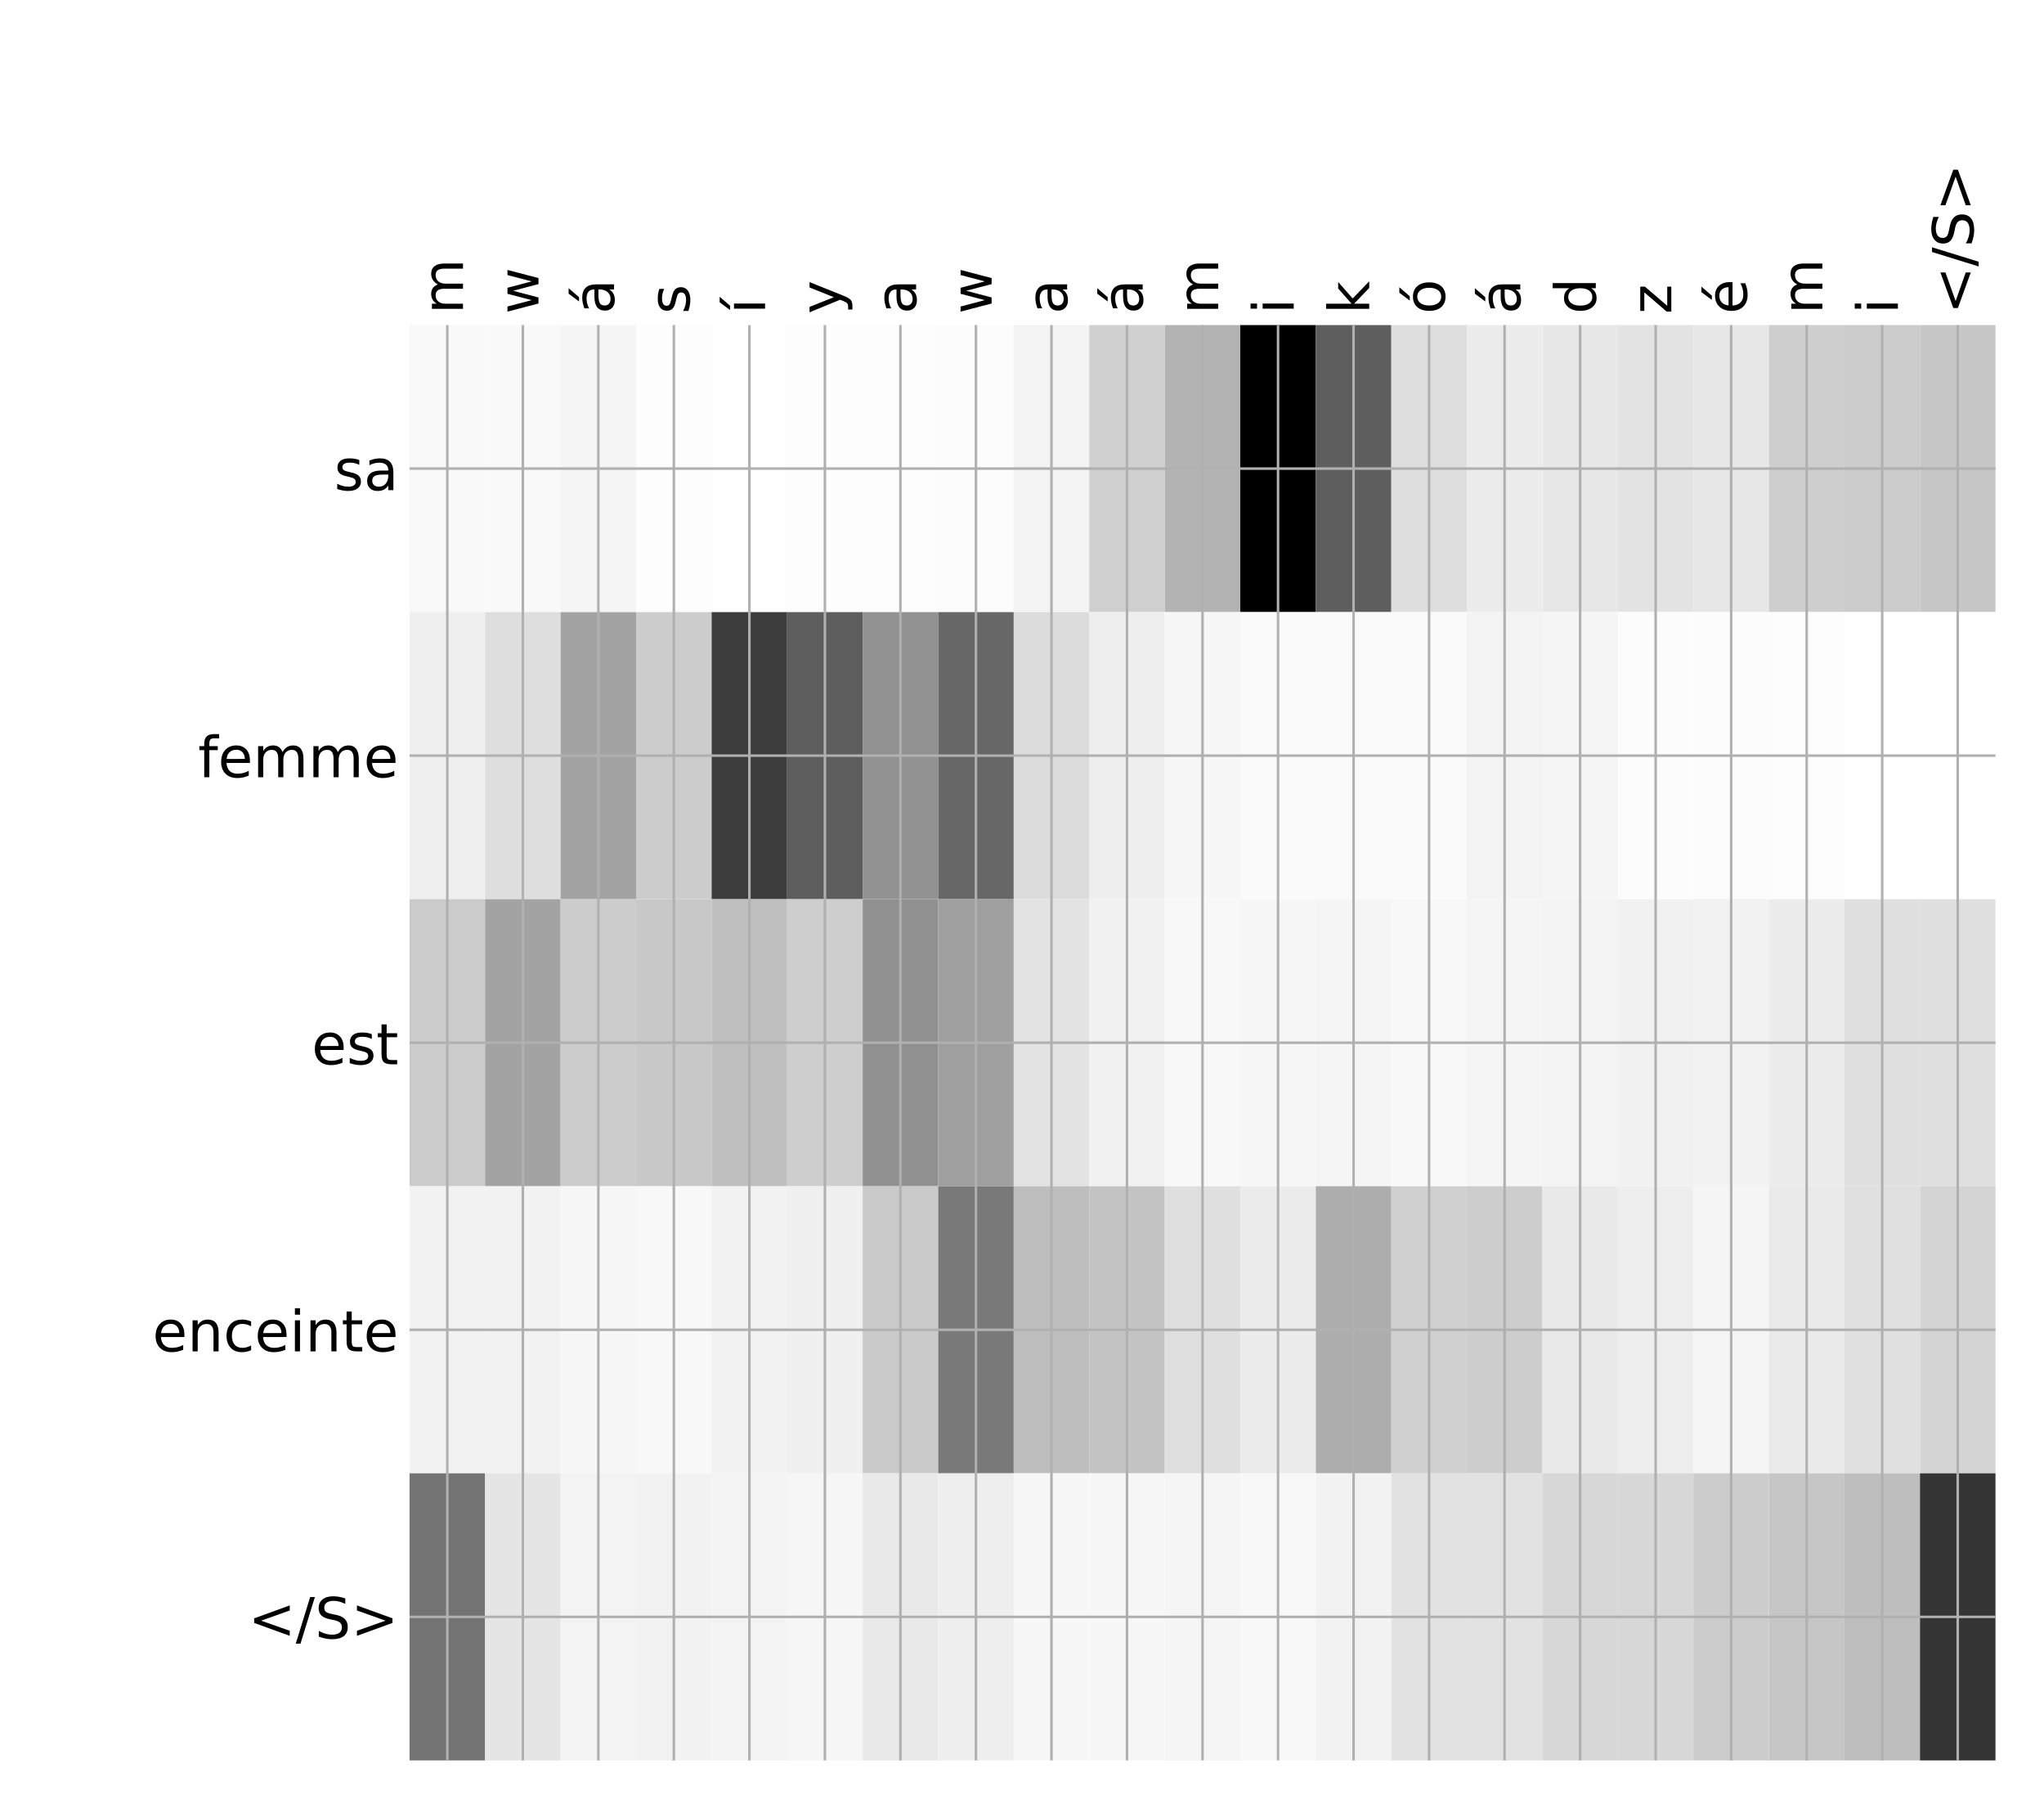 <?xml version="1.0" encoding="utf-8" standalone="no"?>
<!DOCTYPE svg PUBLIC "-//W3C//DTD SVG 1.1//EN"
  "http://www.w3.org/Graphics/SVG/1.1/DTD/svg11.dtd">
<!-- Created with matplotlib (http://matplotlib.org/) -->
<svg height="576pt" version="1.1" viewBox="0 0 648 576" width="648pt" xmlns="http://www.w3.org/2000/svg" xmlns:xlink="http://www.w3.org/1999/xlink">
 <defs>
  <style type="text/css">
*{stroke-linecap:butt;stroke-linejoin:round;}
  </style>
 </defs>
 <g id="figure_1">
  <g id="patch_1">
   <path d="M 0 576 
L 648 576 
L 648 0 
L 0 0 
z
" style="fill:#ffffff;"/>
  </g>
  <g id="axes_1">
   <g id="PolyCollection_1">
    <path clip-path="url(#pa2ff749b52)" d="M 129.839 103.033 
L 129.839 194.027 
L 153.781 194.027 
L 153.781 103.033 
L 129.839 103.033 
z
" style="fill:#f9f9f9;"/>
    <path clip-path="url(#pa2ff749b52)" d="M 153.781 103.033 
L 153.781 194.027 
L 177.723 194.027 
L 177.723 103.033 
L 153.781 103.033 
z
" style="fill:#f9f9f9;"/>
    <path clip-path="url(#pa2ff749b52)" d="M 177.723 103.033 
L 177.723 194.027 
L 201.665 194.027 
L 201.665 103.033 
L 177.723 103.033 
z
" style="fill:#f5f5f5;"/>
    <path clip-path="url(#pa2ff749b52)" d="M 201.665 103.033 
L 201.665 194.027 
L 225.607 194.027 
L 225.607 103.033 
L 201.665 103.033 
z
" style="fill:#fdfdfd;"/>
    <path clip-path="url(#pa2ff749b52)" d="M 225.607 103.033 
L 225.607 194.027 
L 249.549 194.027 
L 249.549 103.033 
L 225.607 103.033 
z
" style="fill:#fefefe;"/>
    <path clip-path="url(#pa2ff749b52)" d="M 249.549 103.033 
L 249.549 194.027 
L 273.491 194.027 
L 273.491 103.033 
L 249.549 103.033 
z
" style="fill:#fdfdfd;"/>
    <path clip-path="url(#pa2ff749b52)" d="M 273.491 103.033 
L 273.491 194.027 
L 297.433 194.027 
L 297.433 103.033 
L 273.491 103.033 
z
" style="fill:#fdfdfd;"/>
    <path clip-path="url(#pa2ff749b52)" d="M 297.433 103.033 
L 297.433 194.027 
L 321.375 194.027 
L 321.375 103.033 
L 297.433 103.033 
z
" style="fill:#fcfcfc;"/>
    <path clip-path="url(#pa2ff749b52)" d="M 321.375 103.033 
L 321.375 194.027 
L 345.316 194.027 
L 345.316 103.033 
L 321.375 103.033 
z
" style="fill:#f3f3f3;"/>
    <path clip-path="url(#pa2ff749b52)" d="M 345.316 103.033 
L 345.316 194.027 
L 369.258 194.027 
L 369.258 103.033 
L 345.316 103.033 
z
" style="fill:#d0d0d0;"/>
    <path clip-path="url(#pa2ff749b52)" d="M 369.258 103.033 
L 369.258 194.027 
L 393.2 194.027 
L 393.2 103.033 
L 369.258 103.033 
z
" style="fill:#b3b3b3;"/>
    <path clip-path="url(#pa2ff749b52)" d="M 393.2 103.033 
L 393.2 194.027 
L 417.142 194.027 
L 417.142 103.033 
L 393.2 103.033 
z
"/>
    <path clip-path="url(#pa2ff749b52)" d="M 417.142 103.033 
L 417.142 194.027 
L 441.084 194.027 
L 441.084 103.033 
L 417.142 103.033 
z
" style="fill:#5e5e5e;"/>
    <path clip-path="url(#pa2ff749b52)" d="M 441.084 103.033 
L 441.084 194.027 
L 465.026 194.027 
L 465.026 103.033 
L 441.084 103.033 
z
" style="fill:#dedede;"/>
    <path clip-path="url(#pa2ff749b52)" d="M 465.026 103.033 
L 465.026 194.027 
L 488.968 194.027 
L 488.968 103.033 
L 465.026 103.033 
z
" style="fill:#ececec;"/>
    <path clip-path="url(#pa2ff749b52)" d="M 488.968 103.033 
L 488.968 194.027 
L 512.91 194.027 
L 512.91 103.033 
L 488.968 103.033 
z
" style="fill:#e7e7e7;"/>
    <path clip-path="url(#pa2ff749b52)" d="M 512.91 103.033 
L 512.91 194.027 
L 536.852 194.027 
L 536.852 103.033 
L 512.91 103.033 
z
" style="fill:#e3e3e3;"/>
    <path clip-path="url(#pa2ff749b52)" d="M 536.852 103.033 
L 536.852 194.027 
L 560.794 194.027 
L 560.794 103.033 
L 536.852 103.033 
z
" style="fill:#e7e7e7;"/>
    <path clip-path="url(#pa2ff749b52)" d="M 560.794 103.033 
L 560.794 194.027 
L 584.736 194.027 
L 584.736 103.033 
L 560.794 103.033 
z
" style="fill:#cecece;"/>
    <path clip-path="url(#pa2ff749b52)" d="M 584.736 103.033 
L 584.736 194.027 
L 608.678 194.027 
L 608.678 103.033 
L 584.736 103.033 
z
" style="fill:#cbcbcb;"/>
    <path clip-path="url(#pa2ff749b52)" d="M 608.678 103.033 
L 608.678 194.027 
L 632.62 194.027 
L 632.62 103.033 
L 608.678 103.033 
z
" style="fill:#c6c6c6;"/>
    <path clip-path="url(#pa2ff749b52)" d="M 129.839 194.027 
L 129.839 285.02 
L 153.781 285.02 
L 153.781 194.027 
L 129.839 194.027 
z
" style="fill:#efefef;"/>
    <path clip-path="url(#pa2ff749b52)" d="M 153.781 194.027 
L 153.781 285.02 
L 177.723 285.02 
L 177.723 194.027 
L 153.781 194.027 
z
" style="fill:#dedede;"/>
    <path clip-path="url(#pa2ff749b52)" d="M 177.723 194.027 
L 177.723 285.02 
L 201.665 285.02 
L 201.665 194.027 
L 177.723 194.027 
z
" style="fill:#a3a3a3;"/>
    <path clip-path="url(#pa2ff749b52)" d="M 201.665 194.027 
L 201.665 285.02 
L 225.607 285.02 
L 225.607 194.027 
L 201.665 194.027 
z
" style="fill:#cccccc;"/>
    <path clip-path="url(#pa2ff749b52)" d="M 225.607 194.027 
L 225.607 285.02 
L 249.549 285.02 
L 249.549 194.027 
L 225.607 194.027 
z
" style="fill:#3c3c3c;"/>
    <path clip-path="url(#pa2ff749b52)" d="M 249.549 194.027 
L 249.549 285.02 
L 273.491 285.02 
L 273.491 194.027 
L 249.549 194.027 
z
" style="fill:#5d5d5d;"/>
    <path clip-path="url(#pa2ff749b52)" d="M 273.491 194.027 
L 273.491 285.02 
L 297.433 285.02 
L 297.433 194.027 
L 273.491 194.027 
z
" style="fill:#929292;"/>
    <path clip-path="url(#pa2ff749b52)" d="M 297.433 194.027 
L 297.433 285.02 
L 321.375 285.02 
L 321.375 194.027 
L 297.433 194.027 
z
" style="fill:#676767;"/>
    <path clip-path="url(#pa2ff749b52)" d="M 321.375 194.027 
L 321.375 285.02 
L 345.316 285.02 
L 345.316 194.027 
L 321.375 194.027 
z
" style="fill:#dcdcdc;"/>
    <path clip-path="url(#pa2ff749b52)" d="M 345.316 194.027 
L 345.316 285.02 
L 369.258 285.02 
L 369.258 194.027 
L 345.316 194.027 
z
" style="fill:#eeeeee;"/>
    <path clip-path="url(#pa2ff749b52)" d="M 369.258 194.027 
L 369.258 285.02 
L 393.2 285.02 
L 393.2 194.027 
L 369.258 194.027 
z
" style="fill:#f7f7f7;"/>
    <path clip-path="url(#pa2ff749b52)" d="M 393.2 194.027 
L 393.2 285.02 
L 417.142 285.02 
L 417.142 194.027 
L 393.2 194.027 
z
" style="fill:#fafafa;"/>
    <path clip-path="url(#pa2ff749b52)" d="M 417.142 194.027 
L 417.142 285.02 
L 441.084 285.02 
L 441.084 194.027 
L 417.142 194.027 
z
" style="fill:#fafafa;"/>
    <path clip-path="url(#pa2ff749b52)" d="M 441.084 194.027 
L 441.084 285.02 
L 465.026 285.02 
L 465.026 194.027 
L 441.084 194.027 
z
" style="fill:#fafafa;"/>
    <path clip-path="url(#pa2ff749b52)" d="M 465.026 194.027 
L 465.026 285.02 
L 488.968 285.02 
L 488.968 194.027 
L 465.026 194.027 
z
" style="fill:#f4f4f4;"/>
    <path clip-path="url(#pa2ff749b52)" d="M 488.968 194.027 
L 488.968 285.02 
L 512.91 285.02 
L 512.91 194.027 
L 488.968 194.027 
z
" style="fill:#f5f5f5;"/>
    <path clip-path="url(#pa2ff749b52)" d="M 512.91 194.027 
L 512.91 285.02 
L 536.852 285.02 
L 536.852 194.027 
L 512.91 194.027 
z
" style="fill:#fcfcfc;"/>
    <path clip-path="url(#pa2ff749b52)" d="M 536.852 194.027 
L 536.852 285.02 
L 560.794 285.02 
L 560.794 194.027 
L 536.852 194.027 
z
" style="fill:#fcfcfc;"/>
    <path clip-path="url(#pa2ff749b52)" d="M 560.794 194.027 
L 560.794 285.02 
L 584.736 285.02 
L 584.736 194.027 
L 560.794 194.027 
z
" style="fill:#fdfdfd;"/>
    <path clip-path="url(#pa2ff749b52)" d="M 584.736 194.027 
L 584.736 285.02 
L 608.678 285.02 
L 608.678 194.027 
L 584.736 194.027 
z
" style="fill:#ffffff;"/>
    <path clip-path="url(#pa2ff749b52)" d="M 608.678 194.027 
L 608.678 285.02 
L 632.62 285.02 
L 632.62 194.027 
L 608.678 194.027 
z
" style="fill:#ffffff;"/>
    <path clip-path="url(#pa2ff749b52)" d="M 129.839 285.02 
L 129.839 376.013 
L 153.781 376.013 
L 153.781 285.02 
L 129.839 285.02 
z
" style="fill:#cbcbcb;"/>
    <path clip-path="url(#pa2ff749b52)" d="M 153.781 285.02 
L 153.781 376.013 
L 177.723 376.013 
L 177.723 285.02 
L 153.781 285.02 
z
" style="fill:#a3a3a3;"/>
    <path clip-path="url(#pa2ff749b52)" d="M 177.723 285.02 
L 177.723 376.013 
L 201.665 376.013 
L 201.665 285.02 
L 177.723 285.02 
z
" style="fill:#cccccc;"/>
    <path clip-path="url(#pa2ff749b52)" d="M 201.665 285.02 
L 201.665 376.013 
L 225.607 376.013 
L 225.607 285.02 
L 201.665 285.02 
z
" style="fill:#c8c8c8;"/>
    <path clip-path="url(#pa2ff749b52)" d="M 225.607 285.02 
L 225.607 376.013 
L 249.549 376.013 
L 249.549 285.02 
L 225.607 285.02 
z
" style="fill:#bfbfbf;"/>
    <path clip-path="url(#pa2ff749b52)" d="M 249.549 285.02 
L 249.549 376.013 
L 273.491 376.013 
L 273.491 285.02 
L 249.549 285.02 
z
" style="fill:#cecece;"/>
    <path clip-path="url(#pa2ff749b52)" d="M 273.491 285.02 
L 273.491 376.013 
L 297.433 376.013 
L 297.433 285.02 
L 273.491 285.02 
z
" style="fill:#909090;"/>
    <path clip-path="url(#pa2ff749b52)" d="M 297.433 285.02 
L 297.433 376.013 
L 321.375 376.013 
L 321.375 285.02 
L 297.433 285.02 
z
" style="fill:#9f9f9f;"/>
    <path clip-path="url(#pa2ff749b52)" d="M 321.375 285.02 
L 321.375 376.013 
L 345.316 376.013 
L 345.316 285.02 
L 321.375 285.02 
z
" style="fill:#e3e3e3;"/>
    <path clip-path="url(#pa2ff749b52)" d="M 345.316 285.02 
L 345.316 376.013 
L 369.258 376.013 
L 369.258 285.02 
L 345.316 285.02 
z
" style="fill:#f1f1f1;"/>
    <path clip-path="url(#pa2ff749b52)" d="M 369.258 285.02 
L 369.258 376.013 
L 393.2 376.013 
L 393.2 285.02 
L 369.258 285.02 
z
" style="fill:#f8f8f8;"/>
    <path clip-path="url(#pa2ff749b52)" d="M 393.2 285.02 
L 393.2 376.013 
L 417.142 376.013 
L 417.142 285.02 
L 393.2 285.02 
z
" style="fill:#f7f7f7;"/>
    <path clip-path="url(#pa2ff749b52)" d="M 417.142 285.02 
L 417.142 376.013 
L 441.084 376.013 
L 441.084 285.02 
L 417.142 285.02 
z
" style="fill:#f5f5f5;"/>
    <path clip-path="url(#pa2ff749b52)" d="M 441.084 285.02 
L 441.084 376.013 
L 465.026 376.013 
L 465.026 285.02 
L 441.084 285.02 
z
" style="fill:#f8f8f8;"/>
    <path clip-path="url(#pa2ff749b52)" d="M 465.026 285.02 
L 465.026 376.013 
L 488.968 376.013 
L 488.968 285.02 
L 465.026 285.02 
z
" style="fill:#f5f5f5;"/>
    <path clip-path="url(#pa2ff749b52)" d="M 488.968 285.02 
L 488.968 376.013 
L 512.91 376.013 
L 512.91 285.02 
L 488.968 285.02 
z
" style="fill:#f3f3f3;"/>
    <path clip-path="url(#pa2ff749b52)" d="M 512.91 285.02 
L 512.91 376.013 
L 536.852 376.013 
L 536.852 285.02 
L 512.91 285.02 
z
" style="fill:#f1f1f1;"/>
    <path clip-path="url(#pa2ff749b52)" d="M 536.852 285.02 
L 536.852 376.013 
L 560.794 376.013 
L 560.794 285.02 
L 536.852 285.02 
z
" style="fill:#f2f2f2;"/>
    <path clip-path="url(#pa2ff749b52)" d="M 560.794 285.02 
L 560.794 376.013 
L 584.736 376.013 
L 584.736 285.02 
L 560.794 285.02 
z
" style="fill:#ececec;"/>
    <path clip-path="url(#pa2ff749b52)" d="M 584.736 285.02 
L 584.736 376.013 
L 608.678 376.013 
L 608.678 285.02 
L 584.736 285.02 
z
" style="fill:#dfdfdf;"/>
    <path clip-path="url(#pa2ff749b52)" d="M 608.678 285.02 
L 608.678 376.013 
L 632.62 376.013 
L 632.62 285.02 
L 608.678 285.02 
z
" style="fill:#dfdfdf;"/>
    <path clip-path="url(#pa2ff749b52)" d="M 129.839 376.013 
L 129.839 467.007 
L 153.781 467.007 
L 153.781 376.013 
L 129.839 376.013 
z
" style="fill:#f2f2f2;"/>
    <path clip-path="url(#pa2ff749b52)" d="M 153.781 376.013 
L 153.781 467.007 
L 177.723 467.007 
L 177.723 376.013 
L 153.781 376.013 
z
" style="fill:#f2f2f2;"/>
    <path clip-path="url(#pa2ff749b52)" d="M 177.723 376.013 
L 177.723 467.007 
L 201.665 467.007 
L 201.665 376.013 
L 177.723 376.013 
z
" style="fill:#f7f7f7;"/>
    <path clip-path="url(#pa2ff749b52)" d="M 201.665 376.013 
L 201.665 467.007 
L 225.607 467.007 
L 225.607 376.013 
L 201.665 376.013 
z
" style="fill:#f8f8f8;"/>
    <path clip-path="url(#pa2ff749b52)" d="M 225.607 376.013 
L 225.607 467.007 
L 249.549 467.007 
L 249.549 376.013 
L 225.607 376.013 
z
" style="fill:#f2f2f2;"/>
    <path clip-path="url(#pa2ff749b52)" d="M 249.549 376.013 
L 249.549 467.007 
L 273.491 467.007 
L 273.491 376.013 
L 249.549 376.013 
z
" style="fill:#f0f0f0;"/>
    <path clip-path="url(#pa2ff749b52)" d="M 273.491 376.013 
L 273.491 467.007 
L 297.433 467.007 
L 297.433 376.013 
L 273.491 376.013 
z
" style="fill:#cacaca;"/>
    <path clip-path="url(#pa2ff749b52)" d="M 297.433 376.013 
L 297.433 467.007 
L 321.375 467.007 
L 321.375 376.013 
L 297.433 376.013 
z
" style="fill:#797979;"/>
    <path clip-path="url(#pa2ff749b52)" d="M 321.375 376.013 
L 321.375 467.007 
L 345.316 467.007 
L 345.316 376.013 
L 321.375 376.013 
z
" style="fill:#bebebe;"/>
    <path clip-path="url(#pa2ff749b52)" d="M 345.316 376.013 
L 345.316 467.007 
L 369.258 467.007 
L 369.258 376.013 
L 345.316 376.013 
z
" style="fill:#c3c3c3;"/>
    <path clip-path="url(#pa2ff749b52)" d="M 369.258 376.013 
L 369.258 467.007 
L 393.2 467.007 
L 393.2 376.013 
L 369.258 376.013 
z
" style="fill:#dfdfdf;"/>
    <path clip-path="url(#pa2ff749b52)" d="M 393.2 376.013 
L 393.2 467.007 
L 417.142 467.007 
L 417.142 376.013 
L 393.2 376.013 
z
" style="fill:#ececec;"/>
    <path clip-path="url(#pa2ff749b52)" d="M 417.142 376.013 
L 417.142 467.007 
L 441.084 467.007 
L 441.084 376.013 
L 417.142 376.013 
z
" style="fill:#adadad;"/>
    <path clip-path="url(#pa2ff749b52)" d="M 441.084 376.013 
L 441.084 467.007 
L 465.026 467.007 
L 465.026 376.013 
L 441.084 376.013 
z
" style="fill:#d0d0d0;"/>
    <path clip-path="url(#pa2ff749b52)" d="M 465.026 376.013 
L 465.026 467.007 
L 488.968 467.007 
L 488.968 376.013 
L 465.026 376.013 
z
" style="fill:#cdcdcd;"/>
    <path clip-path="url(#pa2ff749b52)" d="M 488.968 376.013 
L 488.968 467.007 
L 512.91 467.007 
L 512.91 376.013 
L 488.968 376.013 
z
" style="fill:#e9e9e9;"/>
    <path clip-path="url(#pa2ff749b52)" d="M 512.91 376.013 
L 512.91 467.007 
L 536.852 467.007 
L 536.852 376.013 
L 512.91 376.013 
z
" style="fill:#eeeeee;"/>
    <path clip-path="url(#pa2ff749b52)" d="M 536.852 376.013 
L 536.852 467.007 
L 560.794 467.007 
L 560.794 376.013 
L 536.852 376.013 
z
" style="fill:#f5f5f5;"/>
    <path clip-path="url(#pa2ff749b52)" d="M 560.794 376.013 
L 560.794 467.007 
L 584.736 467.007 
L 584.736 376.013 
L 560.794 376.013 
z
" style="fill:#eaeaea;"/>
    <path clip-path="url(#pa2ff749b52)" d="M 584.736 376.013 
L 584.736 467.007 
L 608.678 467.007 
L 608.678 376.013 
L 584.736 376.013 
z
" style="fill:#e0e0e0;"/>
    <path clip-path="url(#pa2ff749b52)" d="M 608.678 376.013 
L 608.678 467.007 
L 632.62 467.007 
L 632.62 376.013 
L 608.678 376.013 
z
" style="fill:#d4d4d4;"/>
    <path clip-path="url(#pa2ff749b52)" d="M 129.839 467.007 
L 129.839 558 
L 153.781 558 
L 153.781 467.007 
L 129.839 467.007 
z
" style="fill:#737373;"/>
    <path clip-path="url(#pa2ff749b52)" d="M 153.781 467.007 
L 153.781 558 
L 177.723 558 
L 177.723 467.007 
L 153.781 467.007 
z
" style="fill:#e5e5e5;"/>
    <path clip-path="url(#pa2ff749b52)" d="M 177.723 467.007 
L 177.723 558 
L 201.665 558 
L 201.665 467.007 
L 177.723 467.007 
z
" style="fill:#f3f3f3;"/>
    <path clip-path="url(#pa2ff749b52)" d="M 201.665 467.007 
L 201.665 558 
L 225.607 558 
L 225.607 467.007 
L 201.665 467.007 
z
" style="fill:#f2f2f2;"/>
    <path clip-path="url(#pa2ff749b52)" d="M 225.607 467.007 
L 225.607 558 
L 249.549 558 
L 249.549 467.007 
L 225.607 467.007 
z
" style="fill:#f3f3f3;"/>
    <path clip-path="url(#pa2ff749b52)" d="M 249.549 467.007 
L 249.549 558 
L 273.491 558 
L 273.491 467.007 
L 249.549 467.007 
z
" style="fill:#f6f6f6;"/>
    <path clip-path="url(#pa2ff749b52)" d="M 273.491 467.007 
L 273.491 558 
L 297.433 558 
L 297.433 467.007 
L 273.491 467.007 
z
" style="fill:#e9e9e9;"/>
    <path clip-path="url(#pa2ff749b52)" d="M 297.433 467.007 
L 297.433 558 
L 321.375 558 
L 321.375 467.007 
L 297.433 467.007 
z
" style="fill:#eeeeee;"/>
    <path clip-path="url(#pa2ff749b52)" d="M 321.375 467.007 
L 321.375 558 
L 345.316 558 
L 345.316 467.007 
L 321.375 467.007 
z
" style="fill:#f7f7f7;"/>
    <path clip-path="url(#pa2ff749b52)" d="M 345.316 467.007 
L 345.316 558 
L 369.258 558 
L 369.258 467.007 
L 345.316 467.007 
z
" style="fill:#f7f7f7;"/>
    <path clip-path="url(#pa2ff749b52)" d="M 369.258 467.007 
L 369.258 558 
L 393.2 558 
L 393.2 467.007 
L 369.258 467.007 
z
" style="fill:#f5f5f5;"/>
    <path clip-path="url(#pa2ff749b52)" d="M 393.2 467.007 
L 393.2 558 
L 417.142 558 
L 417.142 467.007 
L 393.2 467.007 
z
" style="fill:#f8f8f8;"/>
    <path clip-path="url(#pa2ff749b52)" d="M 417.142 467.007 
L 417.142 558 
L 441.084 558 
L 441.084 467.007 
L 417.142 467.007 
z
" style="fill:#f2f2f2;"/>
    <path clip-path="url(#pa2ff749b52)" d="M 441.084 467.007 
L 441.084 558 
L 465.026 558 
L 465.026 467.007 
L 441.084 467.007 
z
" style="fill:#e2e2e2;"/>
    <path clip-path="url(#pa2ff749b52)" d="M 465.026 467.007 
L 465.026 558 
L 488.968 558 
L 488.968 467.007 
L 465.026 467.007 
z
" style="fill:#e2e2e2;"/>
    <path clip-path="url(#pa2ff749b52)" d="M 488.968 467.007 
L 488.968 558 
L 512.91 558 
L 512.91 467.007 
L 488.968 467.007 
z
" style="fill:#d7d7d7;"/>
    <path clip-path="url(#pa2ff749b52)" d="M 512.91 467.007 
L 512.91 558 
L 536.852 558 
L 536.852 467.007 
L 512.91 467.007 
z
" style="fill:#d7d7d7;"/>
    <path clip-path="url(#pa2ff749b52)" d="M 536.852 467.007 
L 536.852 558 
L 560.794 558 
L 560.794 467.007 
L 536.852 467.007 
z
" style="fill:#cccccc;"/>
    <path clip-path="url(#pa2ff749b52)" d="M 560.794 467.007 
L 560.794 558 
L 584.736 558 
L 584.736 467.007 
L 560.794 467.007 
z
" style="fill:#c6c6c6;"/>
    <path clip-path="url(#pa2ff749b52)" d="M 584.736 467.007 
L 584.736 558 
L 608.678 558 
L 608.678 467.007 
L 584.736 467.007 
z
" style="fill:#bebebe;"/>
    <path clip-path="url(#pa2ff749b52)" d="M 608.678 467.007 
L 608.678 558 
L 632.62 558 
L 632.62 467.007 
L 608.678 467.007 
z
" style="fill:#353535;"/>
   </g>
   <g id="matplotlib.axis_1">
    <g id="xtick_1">
     <g id="line2d_1">
      <path clip-path="url(#pa2ff749b52)" d="M 141.81 558 
L 141.81 103.033 
" style="fill:none;stroke:#b0b0b0;stroke-linecap:square;stroke-width:0.8;"/>
     </g>
     <g id="line2d_2"/>
     <g id="text_1">
      <!-- m -->
      <defs>
       <path d="M 52 44.188 
Q 55.375 50.25 60.062 53.125 
Q 64.75 56 71.094 56 
Q 79.641 56 84.281 50.016 
Q 88.922 44.047 88.922 33.016 
L 88.922 0 
L 79.891 0 
L 79.891 32.719 
Q 79.891 40.578 77.094 44.375 
Q 74.312 48.188 68.609 48.188 
Q 61.625 48.188 57.562 43.547 
Q 53.516 38.922 53.516 30.906 
L 53.516 0 
L 44.484 0 
L 44.484 32.719 
Q 44.484 40.625 41.703 44.406 
Q 38.922 48.188 33.109 48.188 
Q 26.219 48.188 22.156 43.531 
Q 18.109 38.875 18.109 30.906 
L 18.109 0 
L 9.078 0 
L 9.078 54.688 
L 18.109 54.688 
L 18.109 46.188 
Q 21.188 51.219 25.484 53.609 
Q 29.781 56 35.688 56 
Q 41.656 56 45.828 52.969 
Q 50 49.953 52 44.188 
z
" id="DejaVuSans-6d"/>
      </defs>
      <g transform="translate(146.777 99.533)rotate(-90)scale(0.18 -0.18)">
       <use xlink:href="#DejaVuSans-6d"/>
      </g>
     </g>
    </g>
    <g id="xtick_2">
     <g id="line2d_3">
      <path clip-path="url(#pa2ff749b52)" d="M 165.752 558 
L 165.752 103.033 
" style="fill:none;stroke:#b0b0b0;stroke-linecap:square;stroke-width:0.8;"/>
     </g>
     <g id="line2d_4"/>
     <g id="text_2">
      <!-- w -->
      <defs>
       <path d="M 4.203 54.688 
L 13.188 54.688 
L 24.422 12.016 
L 35.594 54.688 
L 46.188 54.688 
L 57.422 12.016 
L 68.609 54.688 
L 77.594 54.688 
L 63.281 0 
L 52.688 0 
L 40.922 44.828 
L 29.109 0 
L 18.5 0 
z
" id="DejaVuSans-77"/>
      </defs>
      <g transform="translate(170.719 99.533)rotate(-90)scale(0.18 -0.18)">
       <use xlink:href="#DejaVuSans-77"/>
      </g>
     </g>
    </g>
    <g id="xtick_3">
     <g id="line2d_5">
      <path clip-path="url(#pa2ff749b52)" d="M 189.694 558 
L 189.694 103.033 
" style="fill:none;stroke:#b0b0b0;stroke-linecap:square;stroke-width:0.8;"/>
     </g>
     <g id="line2d_6"/>
     <g id="text_3">
      <!-- á -->
      <defs>
       <path d="M 34.281 27.484 
Q 23.391 27.484 19.188 25 
Q 14.984 22.516 14.984 16.5 
Q 14.984 11.719 18.141 8.906 
Q 21.297 6.109 26.703 6.109 
Q 34.188 6.109 38.703 11.406 
Q 43.219 16.703 43.219 25.484 
L 43.219 27.484 
z
M 52.203 31.203 
L 52.203 0 
L 43.219 0 
L 43.219 8.297 
Q 40.141 3.328 35.547 0.953 
Q 30.953 -1.422 24.312 -1.422 
Q 15.922 -1.422 10.953 3.297 
Q 6 8.016 6 15.922 
Q 6 25.141 12.172 29.828 
Q 18.359 34.516 30.609 34.516 
L 43.219 34.516 
L 43.219 35.406 
Q 43.219 41.609 39.141 45 
Q 35.062 48.391 27.688 48.391 
Q 23 48.391 18.547 47.266 
Q 14.109 46.141 10.016 43.891 
L 10.016 52.203 
Q 14.938 54.109 19.578 55.047 
Q 24.219 56 28.609 56 
Q 40.484 56 46.344 49.844 
Q 52.203 43.703 52.203 31.203 
z
M 35.781 79.984 
L 45.5 79.984 
L 29.594 61.625 
L 22.109 61.625 
z
" id="DejaVuSans-e1"/>
      </defs>
      <g transform="translate(194.661 99.533)rotate(-90)scale(0.18 -0.18)">
       <use xlink:href="#DejaVuSans-e1"/>
      </g>
     </g>
    </g>
    <g id="xtick_4">
     <g id="line2d_7">
      <path clip-path="url(#pa2ff749b52)" d="M 213.636 558 
L 213.636 103.033 
" style="fill:none;stroke:#b0b0b0;stroke-linecap:square;stroke-width:0.8;"/>
     </g>
     <g id="line2d_8"/>
     <g id="text_4">
      <!-- s -->
      <defs>
       <path d="M 44.281 53.078 
L 44.281 44.578 
Q 40.484 46.531 36.375 47.5 
Q 32.281 48.484 27.875 48.484 
Q 21.188 48.484 17.844 46.438 
Q 14.5 44.391 14.5 40.281 
Q 14.5 37.156 16.891 35.375 
Q 19.281 33.594 26.516 31.984 
L 29.594 31.297 
Q 39.156 29.25 43.188 25.516 
Q 47.219 21.781 47.219 15.094 
Q 47.219 7.469 41.188 3.016 
Q 35.156 -1.422 24.609 -1.422 
Q 20.219 -1.422 15.453 -0.562 
Q 10.688 0.297 5.422 2 
L 5.422 11.281 
Q 10.406 8.688 15.234 7.391 
Q 20.062 6.109 24.812 6.109 
Q 31.156 6.109 34.562 8.281 
Q 37.984 10.453 37.984 14.406 
Q 37.984 18.062 35.516 20.016 
Q 33.062 21.969 24.703 23.781 
L 21.578 24.516 
Q 13.234 26.266 9.516 29.906 
Q 5.812 33.547 5.812 39.891 
Q 5.812 47.609 11.281 51.797 
Q 16.75 56 26.812 56 
Q 31.781 56 36.172 55.266 
Q 40.578 54.547 44.281 53.078 
z
" id="DejaVuSans-73"/>
      </defs>
      <g transform="translate(218.603 99.533)rotate(-90)scale(0.18 -0.18)">
       <use xlink:href="#DejaVuSans-73"/>
      </g>
     </g>
    </g>
    <g id="xtick_5">
     <g id="line2d_9">
      <path clip-path="url(#pa2ff749b52)" d="M 237.578 558 
L 237.578 103.033 
" style="fill:none;stroke:#b0b0b0;stroke-linecap:square;stroke-width:0.8;"/>
     </g>
     <g id="line2d_10"/>
     <g id="text_5">
      <!-- í -->
      <defs>
       <path d="M 20.656 79.984 
L 30.375 79.984 
L 14.469 61.625 
L 6.984 61.625 
z
M 9.422 54.688 
L 18.406 54.688 
L 18.406 0 
L 9.422 0 
z
M 13.922 56 
z
" id="DejaVuSans-ed"/>
      </defs>
      <g transform="translate(242.545 99.533)rotate(-90)scale(0.18 -0.18)">
       <use xlink:href="#DejaVuSans-ed"/>
      </g>
     </g>
    </g>
    <g id="xtick_6">
     <g id="line2d_11">
      <path clip-path="url(#pa2ff749b52)" d="M 261.52 558 
L 261.52 103.033 
" style="fill:none;stroke:#b0b0b0;stroke-linecap:square;stroke-width:0.8;"/>
     </g>
     <g id="line2d_12"/>
     <g id="text_6">
      <!-- y -->
      <defs>
       <path d="M 32.172 -5.078 
Q 28.375 -14.844 24.75 -17.812 
Q 21.141 -20.797 15.094 -20.797 
L 7.906 -20.797 
L 7.906 -13.281 
L 13.188 -13.281 
Q 16.891 -13.281 18.938 -11.516 
Q 21 -9.766 23.484 -3.219 
L 25.094 0.875 
L 2.984 54.688 
L 12.5 54.688 
L 29.594 11.922 
L 46.688 54.688 
L 56.203 54.688 
z
" id="DejaVuSans-79"/>
      </defs>
      <g transform="translate(266.487 99.533)rotate(-90)scale(0.18 -0.18)">
       <use xlink:href="#DejaVuSans-79"/>
      </g>
     </g>
    </g>
    <g id="xtick_7">
     <g id="line2d_13">
      <path clip-path="url(#pa2ff749b52)" d="M 285.462 558 
L 285.462 103.033 
" style="fill:none;stroke:#b0b0b0;stroke-linecap:square;stroke-width:0.8;"/>
     </g>
     <g id="line2d_14"/>
     <g id="text_7">
      <!-- a -->
      <defs>
       <path d="M 34.281 27.484 
Q 23.391 27.484 19.188 25 
Q 14.984 22.516 14.984 16.5 
Q 14.984 11.719 18.141 8.906 
Q 21.297 6.109 26.703 6.109 
Q 34.188 6.109 38.703 11.406 
Q 43.219 16.703 43.219 25.484 
L 43.219 27.484 
z
M 52.203 31.203 
L 52.203 0 
L 43.219 0 
L 43.219 8.297 
Q 40.141 3.328 35.547 0.953 
Q 30.953 -1.422 24.312 -1.422 
Q 15.922 -1.422 10.953 3.297 
Q 6 8.016 6 15.922 
Q 6 25.141 12.172 29.828 
Q 18.359 34.516 30.609 34.516 
L 43.219 34.516 
L 43.219 35.406 
Q 43.219 41.609 39.141 45 
Q 35.062 48.391 27.688 48.391 
Q 23 48.391 18.547 47.266 
Q 14.109 46.141 10.016 43.891 
L 10.016 52.203 
Q 14.938 54.109 19.578 55.047 
Q 24.219 56 28.609 56 
Q 40.484 56 46.344 49.844 
Q 52.203 43.703 52.203 31.203 
z
" id="DejaVuSans-61"/>
      </defs>
      <g transform="translate(290.428 99.533)rotate(-90)scale(0.18 -0.18)">
       <use xlink:href="#DejaVuSans-61"/>
      </g>
     </g>
    </g>
    <g id="xtick_8">
     <g id="line2d_15">
      <path clip-path="url(#pa2ff749b52)" d="M 309.404 558 
L 309.404 103.033 
" style="fill:none;stroke:#b0b0b0;stroke-linecap:square;stroke-width:0.8;"/>
     </g>
     <g id="line2d_16"/>
     <g id="text_8">
      <!-- w -->
      <g transform="translate(314.37 99.533)rotate(-90)scale(0.18 -0.18)">
       <use xlink:href="#DejaVuSans-77"/>
      </g>
     </g>
    </g>
    <g id="xtick_9">
     <g id="line2d_17">
      <path clip-path="url(#pa2ff749b52)" d="M 333.345 558 
L 333.345 103.033 
" style="fill:none;stroke:#b0b0b0;stroke-linecap:square;stroke-width:0.8;"/>
     </g>
     <g id="line2d_18"/>
     <g id="text_9">
      <!-- a -->
      <g transform="translate(338.312 99.533)rotate(-90)scale(0.18 -0.18)">
       <use xlink:href="#DejaVuSans-61"/>
      </g>
     </g>
    </g>
    <g id="xtick_10">
     <g id="line2d_19">
      <path clip-path="url(#pa2ff749b52)" d="M 357.287 558 
L 357.287 103.033 
" style="fill:none;stroke:#b0b0b0;stroke-linecap:square;stroke-width:0.8;"/>
     </g>
     <g id="line2d_20"/>
     <g id="text_10">
      <!-- á -->
      <g transform="translate(362.254 99.533)rotate(-90)scale(0.18 -0.18)">
       <use xlink:href="#DejaVuSans-e1"/>
      </g>
     </g>
    </g>
    <g id="xtick_11">
     <g id="line2d_21">
      <path clip-path="url(#pa2ff749b52)" d="M 381.229 558 
L 381.229 103.033 
" style="fill:none;stroke:#b0b0b0;stroke-linecap:square;stroke-width:0.8;"/>
     </g>
     <g id="line2d_22"/>
     <g id="text_11">
      <!-- m -->
      <g transform="translate(386.196 99.533)rotate(-90)scale(0.18 -0.18)">
       <use xlink:href="#DejaVuSans-6d"/>
      </g>
     </g>
    </g>
    <g id="xtick_12">
     <g id="line2d_23">
      <path clip-path="url(#pa2ff749b52)" d="M 405.171 558 
L 405.171 103.033 
" style="fill:none;stroke:#b0b0b0;stroke-linecap:square;stroke-width:0.8;"/>
     </g>
     <g id="line2d_24"/>
     <g id="text_12">
      <!-- i -->
      <defs>
       <path d="M 9.422 54.688 
L 18.406 54.688 
L 18.406 0 
L 9.422 0 
z
M 9.422 75.984 
L 18.406 75.984 
L 18.406 64.594 
L 9.422 64.594 
z
" id="DejaVuSans-69"/>
      </defs>
      <g transform="translate(410.138 99.533)rotate(-90)scale(0.18 -0.18)">
       <use xlink:href="#DejaVuSans-69"/>
      </g>
     </g>
    </g>
    <g id="xtick_13">
     <g id="line2d_25">
      <path clip-path="url(#pa2ff749b52)" d="M 429.113 558 
L 429.113 103.033 
" style="fill:none;stroke:#b0b0b0;stroke-linecap:square;stroke-width:0.8;"/>
     </g>
     <g id="line2d_26"/>
     <g id="text_13">
      <!-- k -->
      <defs>
       <path d="M 9.078 75.984 
L 18.109 75.984 
L 18.109 31.109 
L 44.922 54.688 
L 56.391 54.688 
L 27.391 29.109 
L 57.625 0 
L 45.906 0 
L 18.109 26.703 
L 18.109 0 
L 9.078 0 
z
" id="DejaVuSans-6b"/>
      </defs>
      <g transform="translate(434.08 99.533)rotate(-90)scale(0.18 -0.18)">
       <use xlink:href="#DejaVuSans-6b"/>
      </g>
     </g>
    </g>
    <g id="xtick_14">
     <g id="line2d_27">
      <path clip-path="url(#pa2ff749b52)" d="M 453.055 558 
L 453.055 103.033 
" style="fill:none;stroke:#b0b0b0;stroke-linecap:square;stroke-width:0.8;"/>
     </g>
     <g id="line2d_28"/>
     <g id="text_14">
      <!-- ó -->
      <defs>
       <path d="M 30.609 48.391 
Q 23.391 48.391 19.188 42.75 
Q 14.984 37.109 14.984 27.297 
Q 14.984 17.484 19.156 11.844 
Q 23.344 6.203 30.609 6.203 
Q 37.797 6.203 41.984 11.859 
Q 46.188 17.531 46.188 27.297 
Q 46.188 37.016 41.984 42.703 
Q 37.797 48.391 30.609 48.391 
z
M 30.609 56 
Q 42.328 56 49.016 48.375 
Q 55.719 40.766 55.719 27.297 
Q 55.719 13.875 49.016 6.219 
Q 42.328 -1.422 30.609 -1.422 
Q 18.844 -1.422 12.172 6.219 
Q 5.516 13.875 5.516 27.297 
Q 5.516 40.766 12.172 48.375 
Q 18.844 56 30.609 56 
z
M 37.406 79.984 
L 47.125 79.984 
L 31.219 61.625 
L 23.734 61.625 
z
" id="DejaVuSans-f3"/>
      </defs>
      <g transform="translate(458.022 99.533)rotate(-90)scale(0.18 -0.18)">
       <use xlink:href="#DejaVuSans-f3"/>
      </g>
     </g>
    </g>
    <g id="xtick_15">
     <g id="line2d_29">
      <path clip-path="url(#pa2ff749b52)" d="M 476.997 558 
L 476.997 103.033 
" style="fill:none;stroke:#b0b0b0;stroke-linecap:square;stroke-width:0.8;"/>
     </g>
     <g id="line2d_30"/>
     <g id="text_15">
      <!-- á -->
      <g transform="translate(481.964 99.533)rotate(-90)scale(0.18 -0.18)">
       <use xlink:href="#DejaVuSans-e1"/>
      </g>
     </g>
    </g>
    <g id="xtick_16">
     <g id="line2d_31">
      <path clip-path="url(#pa2ff749b52)" d="M 500.939 558 
L 500.939 103.033 
" style="fill:none;stroke:#b0b0b0;stroke-linecap:square;stroke-width:0.8;"/>
     </g>
     <g id="line2d_32"/>
     <g id="text_16">
      <!-- d -->
      <defs>
       <path d="M 45.406 46.391 
L 45.406 75.984 
L 54.391 75.984 
L 54.391 0 
L 45.406 0 
L 45.406 8.203 
Q 42.578 3.328 38.25 0.953 
Q 33.938 -1.422 27.875 -1.422 
Q 17.969 -1.422 11.734 6.484 
Q 5.516 14.406 5.516 27.297 
Q 5.516 40.188 11.734 48.094 
Q 17.969 56 27.875 56 
Q 33.938 56 38.25 53.625 
Q 42.578 51.266 45.406 46.391 
z
M 14.797 27.297 
Q 14.797 17.391 18.875 11.75 
Q 22.953 6.109 30.078 6.109 
Q 37.203 6.109 41.297 11.75 
Q 45.406 17.391 45.406 27.297 
Q 45.406 37.203 41.297 42.844 
Q 37.203 48.484 30.078 48.484 
Q 22.953 48.484 18.875 42.844 
Q 14.797 37.203 14.797 27.297 
z
" id="DejaVuSans-64"/>
      </defs>
      <g transform="translate(505.906 99.533)rotate(-90)scale(0.18 -0.18)">
       <use xlink:href="#DejaVuSans-64"/>
      </g>
     </g>
    </g>
    <g id="xtick_17">
     <g id="line2d_33">
      <path clip-path="url(#pa2ff749b52)" d="M 524.881 558 
L 524.881 103.033 
" style="fill:none;stroke:#b0b0b0;stroke-linecap:square;stroke-width:0.8;"/>
     </g>
     <g id="line2d_34"/>
     <g id="text_17">
      <!-- z -->
      <defs>
       <path d="M 5.516 54.688 
L 48.188 54.688 
L 48.188 46.484 
L 14.406 7.172 
L 48.188 7.172 
L 48.188 0 
L 4.297 0 
L 4.297 8.203 
L 38.094 47.516 
L 5.516 47.516 
z
" id="DejaVuSans-7a"/>
      </defs>
      <g transform="translate(529.848 99.533)rotate(-90)scale(0.18 -0.18)">
       <use xlink:href="#DejaVuSans-7a"/>
      </g>
     </g>
    </g>
    <g id="xtick_18">
     <g id="line2d_35">
      <path clip-path="url(#pa2ff749b52)" d="M 548.823 558 
L 548.823 103.033 
" style="fill:none;stroke:#b0b0b0;stroke-linecap:square;stroke-width:0.8;"/>
     </g>
     <g id="line2d_36"/>
     <g id="text_18">
      <!-- é -->
      <defs>
       <path d="M 56.203 29.594 
L 56.203 25.203 
L 14.891 25.203 
Q 15.484 15.922 20.484 11.062 
Q 25.484 6.203 34.422 6.203 
Q 39.594 6.203 44.453 7.469 
Q 49.312 8.734 54.109 11.281 
L 54.109 2.781 
Q 49.266 0.734 44.188 -0.344 
Q 39.109 -1.422 33.891 -1.422 
Q 20.797 -1.422 13.156 6.188 
Q 5.516 13.812 5.516 26.812 
Q 5.516 40.234 12.766 48.109 
Q 20.016 56 32.328 56 
Q 43.359 56 49.781 48.891 
Q 56.203 41.797 56.203 29.594 
z
M 47.219 32.234 
Q 47.125 39.594 43.094 43.984 
Q 39.062 48.391 32.422 48.391 
Q 24.906 48.391 20.391 44.141 
Q 15.875 39.891 15.188 32.172 
z
M 38.531 79.984 
L 48.25 79.984 
L 32.344 61.625 
L 24.859 61.625 
z
" id="DejaVuSans-e9"/>
      </defs>
      <g transform="translate(553.79 99.533)rotate(-90)scale(0.18 -0.18)">
       <use xlink:href="#DejaVuSans-e9"/>
      </g>
     </g>
    </g>
    <g id="xtick_19">
     <g id="line2d_37">
      <path clip-path="url(#pa2ff749b52)" d="M 572.765 558 
L 572.765 103.033 
" style="fill:none;stroke:#b0b0b0;stroke-linecap:square;stroke-width:0.8;"/>
     </g>
     <g id="line2d_38"/>
     <g id="text_19">
      <!-- m -->
      <g transform="translate(577.732 99.533)rotate(-90)scale(0.18 -0.18)">
       <use xlink:href="#DejaVuSans-6d"/>
      </g>
     </g>
    </g>
    <g id="xtick_20">
     <g id="line2d_39">
      <path clip-path="url(#pa2ff749b52)" d="M 596.707 558 
L 596.707 103.033 
" style="fill:none;stroke:#b0b0b0;stroke-linecap:square;stroke-width:0.8;"/>
     </g>
     <g id="line2d_40"/>
     <g id="text_20">
      <!-- i -->
      <g transform="translate(601.674 99.533)rotate(-90)scale(0.18 -0.18)">
       <use xlink:href="#DejaVuSans-69"/>
      </g>
     </g>
    </g>
    <g id="xtick_21">
     <g id="line2d_41">
      <path clip-path="url(#pa2ff749b52)" d="M 620.649 558 
L 620.649 103.033 
" style="fill:none;stroke:#b0b0b0;stroke-linecap:square;stroke-width:0.8;"/>
     </g>
     <g id="line2d_42"/>
     <g id="text_21">
      <!-- &lt;/S&gt; -->
      <defs>
       <path d="M 73.188 49.219 
L 22.797 31.297 
L 73.188 13.484 
L 73.188 4.594 
L 10.594 27.297 
L 10.594 35.406 
L 73.188 58.109 
z
" id="DejaVuSans-3c"/>
       <path d="M 25.391 72.906 
L 33.688 72.906 
L 8.297 -9.281 
L 0 -9.281 
z
" id="DejaVuSans-2f"/>
       <path d="M 53.516 70.516 
L 53.516 60.891 
Q 47.906 63.578 42.922 64.891 
Q 37.938 66.219 33.297 66.219 
Q 25.25 66.219 20.875 63.094 
Q 16.5 59.969 16.5 54.203 
Q 16.5 49.359 19.406 46.891 
Q 22.312 44.438 30.422 42.922 
L 36.375 41.703 
Q 47.406 39.594 52.656 34.297 
Q 57.906 29 57.906 20.125 
Q 57.906 9.516 50.797 4.047 
Q 43.703 -1.422 29.984 -1.422 
Q 24.812 -1.422 18.969 -0.25 
Q 13.141 0.922 6.891 3.219 
L 6.891 13.375 
Q 12.891 10.016 18.656 8.297 
Q 24.422 6.594 29.984 6.594 
Q 38.422 6.594 43.016 9.906 
Q 47.609 13.234 47.609 19.391 
Q 47.609 24.75 44.312 27.781 
Q 41.016 30.812 33.5 32.328 
L 27.484 33.5 
Q 16.453 35.688 11.516 40.375 
Q 6.594 45.062 6.594 53.422 
Q 6.594 63.094 13.406 68.656 
Q 20.219 74.219 32.172 74.219 
Q 37.312 74.219 42.625 73.281 
Q 47.953 72.359 53.516 70.516 
z
" id="DejaVuSans-53"/>
       <path d="M 10.594 49.219 
L 10.594 58.109 
L 73.188 35.406 
L 73.188 27.297 
L 10.594 4.594 
L 10.594 13.484 
L 60.891 31.297 
z
" id="DejaVuSans-3e"/>
      </defs>
      <g transform="translate(625.616 99.533)rotate(-90)scale(0.18 -0.18)">
       <use xlink:href="#DejaVuSans-3c"/>
       <use x="83.789" xlink:href="#DejaVuSans-2f"/>
       <use x="117.48" xlink:href="#DejaVuSans-53"/>
       <use x="180.957" xlink:href="#DejaVuSans-3e"/>
      </g>
     </g>
    </g>
   </g>
   <g id="matplotlib.axis_2">
    <g id="ytick_1">
     <g id="line2d_43">
      <path clip-path="url(#pa2ff749b52)" d="M 129.839 148.53 
L 632.62 148.53 
" style="fill:none;stroke:#b0b0b0;stroke-linecap:square;stroke-width:0.8;"/>
     </g>
     <g id="line2d_44"/>
     <g id="text_22">
      <!-- sa -->
      <g transform="translate(105.932 155.369)scale(0.18 -0.18)">
       <use xlink:href="#DejaVuSans-73"/>
       <use x="52.1" xlink:href="#DejaVuSans-61"/>
      </g>
     </g>
    </g>
    <g id="ytick_2">
     <g id="line2d_45">
      <path clip-path="url(#pa2ff749b52)" d="M 129.839 239.523 
L 632.62 239.523 
" style="fill:none;stroke:#b0b0b0;stroke-linecap:square;stroke-width:0.8;"/>
     </g>
     <g id="line2d_46"/>
     <g id="text_23">
      <!-- femme -->
      <defs>
       <path d="M 37.109 75.984 
L 37.109 68.5 
L 28.516 68.5 
Q 23.688 68.5 21.797 66.547 
Q 19.922 64.594 19.922 59.516 
L 19.922 54.688 
L 34.719 54.688 
L 34.719 47.703 
L 19.922 47.703 
L 19.922 0 
L 10.891 0 
L 10.891 47.703 
L 2.297 47.703 
L 2.297 54.688 
L 10.891 54.688 
L 10.891 58.5 
Q 10.891 67.625 15.141 71.797 
Q 19.391 75.984 28.609 75.984 
z
" id="DejaVuSans-66"/>
       <path d="M 56.203 29.594 
L 56.203 25.203 
L 14.891 25.203 
Q 15.484 15.922 20.484 11.062 
Q 25.484 6.203 34.422 6.203 
Q 39.594 6.203 44.453 7.469 
Q 49.312 8.734 54.109 11.281 
L 54.109 2.781 
Q 49.266 0.734 44.188 -0.344 
Q 39.109 -1.422 33.891 -1.422 
Q 20.797 -1.422 13.156 6.188 
Q 5.516 13.812 5.516 26.812 
Q 5.516 40.234 12.766 48.109 
Q 20.016 56 32.328 56 
Q 43.359 56 49.781 48.891 
Q 56.203 41.797 56.203 29.594 
z
M 47.219 32.234 
Q 47.125 39.594 43.094 43.984 
Q 39.062 48.391 32.422 48.391 
Q 24.906 48.391 20.391 44.141 
Q 15.875 39.891 15.188 32.172 
z
" id="DejaVuSans-65"/>
      </defs>
      <g transform="translate(62.785 246.362)scale(0.18 -0.18)">
       <use xlink:href="#DejaVuSans-66"/>
       <use x="35.205" xlink:href="#DejaVuSans-65"/>
       <use x="96.729" xlink:href="#DejaVuSans-6d"/>
       <use x="194.141" xlink:href="#DejaVuSans-6d"/>
       <use x="291.553" xlink:href="#DejaVuSans-65"/>
      </g>
     </g>
    </g>
    <g id="ytick_3">
     <g id="line2d_47">
      <path clip-path="url(#pa2ff749b52)" d="M 129.839 330.517 
L 632.62 330.517 
" style="fill:none;stroke:#b0b0b0;stroke-linecap:square;stroke-width:0.8;"/>
     </g>
     <g id="line2d_48"/>
     <g id="text_24">
      <!-- est -->
      <defs>
       <path d="M 18.312 70.219 
L 18.312 54.688 
L 36.812 54.688 
L 36.812 47.703 
L 18.312 47.703 
L 18.312 18.016 
Q 18.312 11.328 20.141 9.422 
Q 21.969 7.516 27.594 7.516 
L 36.812 7.516 
L 36.812 0 
L 27.594 0 
Q 17.188 0 13.234 3.875 
Q 9.281 7.766 9.281 18.016 
L 9.281 47.703 
L 2.688 47.703 
L 2.688 54.688 
L 9.281 54.688 
L 9.281 70.219 
z
" id="DejaVuSans-74"/>
      </defs>
      <g transform="translate(98.83 337.355)scale(0.18 -0.18)">
       <use xlink:href="#DejaVuSans-65"/>
       <use x="61.523" xlink:href="#DejaVuSans-73"/>
       <use x="113.623" xlink:href="#DejaVuSans-74"/>
      </g>
     </g>
    </g>
    <g id="ytick_4">
     <g id="line2d_49">
      <path clip-path="url(#pa2ff749b52)" d="M 129.839 421.51 
L 632.62 421.51 
" style="fill:none;stroke:#b0b0b0;stroke-linecap:square;stroke-width:0.8;"/>
     </g>
     <g id="line2d_50"/>
     <g id="text_25">
      <!-- enceinte -->
      <defs>
       <path d="M 54.891 33.016 
L 54.891 0 
L 45.906 0 
L 45.906 32.719 
Q 45.906 40.484 42.875 44.328 
Q 39.844 48.188 33.797 48.188 
Q 26.516 48.188 22.312 43.547 
Q 18.109 38.922 18.109 30.906 
L 18.109 0 
L 9.078 0 
L 9.078 54.688 
L 18.109 54.688 
L 18.109 46.188 
Q 21.344 51.125 25.703 53.562 
Q 30.078 56 35.797 56 
Q 45.219 56 50.047 50.172 
Q 54.891 44.344 54.891 33.016 
z
" id="DejaVuSans-6e"/>
       <path d="M 48.781 52.594 
L 48.781 44.188 
Q 44.969 46.297 41.141 47.344 
Q 37.312 48.391 33.406 48.391 
Q 24.656 48.391 19.812 42.844 
Q 14.984 37.312 14.984 27.297 
Q 14.984 17.281 19.812 11.734 
Q 24.656 6.203 33.406 6.203 
Q 37.312 6.203 41.141 7.25 
Q 44.969 8.297 48.781 10.406 
L 48.781 2.094 
Q 45.016 0.344 40.984 -0.531 
Q 36.969 -1.422 32.422 -1.422 
Q 20.062 -1.422 12.781 6.344 
Q 5.516 14.109 5.516 27.297 
Q 5.516 40.672 12.859 48.328 
Q 20.219 56 33.016 56 
Q 37.156 56 41.109 55.141 
Q 45.062 54.297 48.781 52.594 
z
" id="DejaVuSans-63"/>
      </defs>
      <g transform="translate(48.343 428.349)scale(0.18 -0.18)">
       <use xlink:href="#DejaVuSans-65"/>
       <use x="61.523" xlink:href="#DejaVuSans-6e"/>
       <use x="124.902" xlink:href="#DejaVuSans-63"/>
       <use x="179.883" xlink:href="#DejaVuSans-65"/>
       <use x="241.406" xlink:href="#DejaVuSans-69"/>
       <use x="269.189" xlink:href="#DejaVuSans-6e"/>
       <use x="332.568" xlink:href="#DejaVuSans-74"/>
       <use x="371.777" xlink:href="#DejaVuSans-65"/>
      </g>
     </g>
    </g>
    <g id="ytick_5">
     <g id="line2d_51">
      <path clip-path="url(#pa2ff749b52)" d="M 129.839 512.503 
L 632.62 512.503 
" style="fill:none;stroke:#b0b0b0;stroke-linecap:square;stroke-width:0.8;"/>
     </g>
     <g id="line2d_52"/>
     <g id="text_26">
      <!-- &lt;/S&gt; -->
      <g transform="translate(78.681 519.342)scale(0.18 -0.18)">
       <use xlink:href="#DejaVuSans-3c"/>
       <use x="83.789" xlink:href="#DejaVuSans-2f"/>
       <use x="117.48" xlink:href="#DejaVuSans-53"/>
       <use x="180.957" xlink:href="#DejaVuSans-3e"/>
      </g>
     </g>
    </g>
   </g>
  </g>
 </g>
 <defs>
  <clipPath id="pa2ff749b52">
   <rect height="454.967" width="502.781" x="129.839" y="103.033"/>
  </clipPath>
 </defs>
</svg>
